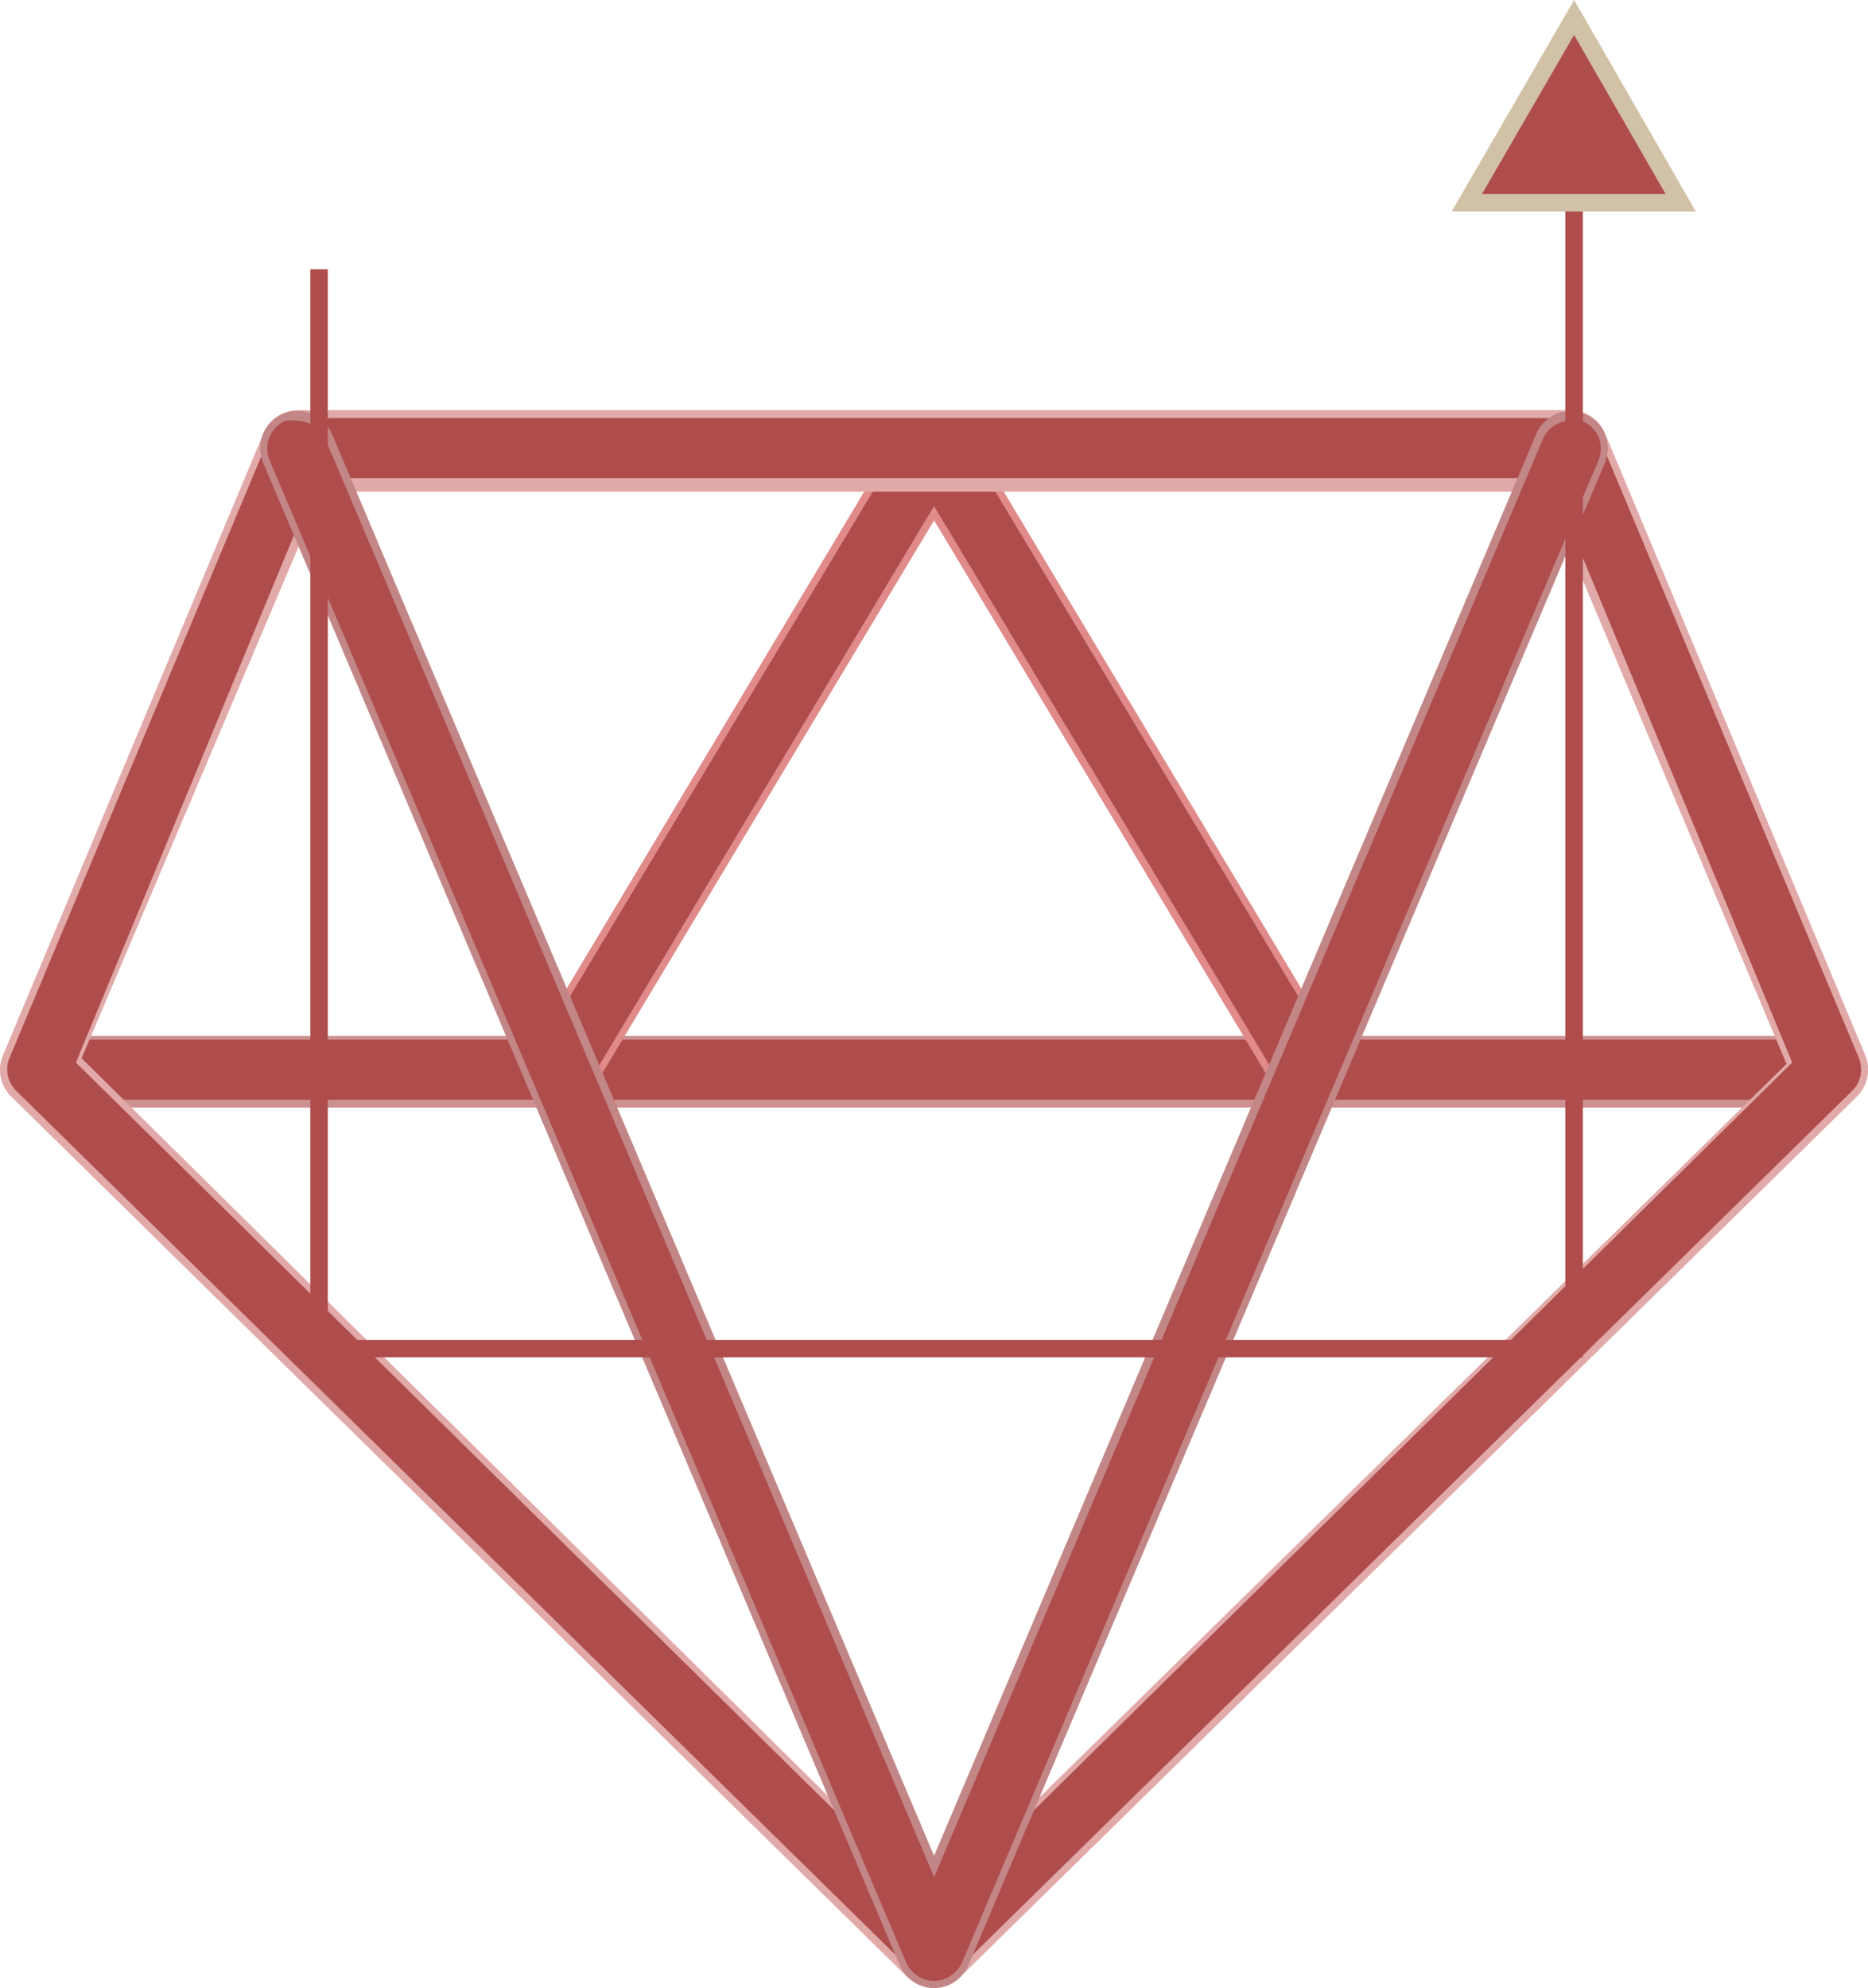 <svg xmlns="http://www.w3.org/2000/svg" width="106.901" height="113.749" viewBox="0 0 106.901 113.749"><defs><style>.a{fill:#cd9191;}.b,.h{fill:#af4c4c;}.c{fill:#e18a8a;}.d{fill:#e0a812;}.e{fill:#e2a9a9;}.f{fill:#c28686;}.g{fill:none;stroke:#af4c4c;stroke-miterlimit:10;}.h{stroke:#d1c1a7;}</style></defs><g transform="translate(0 1)"><path class="a" d="M583.946,526a2.169,2.169,0,0,1,0-4.093h102.64a2.169,2.169,0,0,1,0,4.093Z" transform="translate(-581.812 -463.633)"/><path class="b" d="M584.149,525.4a1.719,1.719,0,0,1,0-3.437h102.64a1.719,1.719,0,0,1,0,3.438Z" transform="translate(-582.015 -463.478)"/><path class="c" d="M634.448,553.005a2.086,2.086,0,0,1-1.8-1.064l-19.521-32.535L593.6,551.941a2.087,2.087,0,0,1-1.842,1.064,2.29,2.29,0,0,1-1.1-.327,2.129,2.129,0,0,1-.7-2.906l21.322-35.6a2.21,2.21,0,0,1,3.683,0l21.322,35.6a2.128,2.128,0,0,1-.7,2.906,2.331,2.331,0,0,1-1.146.328Z" transform="translate(-559.672 -490.635)"/><path class="b" d="M591.467,552.21a1.6,1.6,0,0,1-.859-.246,1.677,1.677,0,0,1-.614-2.333l21.363-35.6a1.841,1.841,0,0,1,2.946,0l21.363,35.6a1.678,1.678,0,0,1-.614,2.333,1.633,1.633,0,0,1-.9.246,1.6,1.6,0,0,1-1.432-.819l-19.89-33.149-19.849,33.149a1.759,1.759,0,0,1-1.514.818Z" transform="translate(-559.376 -490.29)"/><path class="d" d="M591.61,522.38" transform="translate(-553.626 -462.179)"/><path class="d" d="M591.61,522.38" transform="translate(-553.626 -462.179)"/><path class="e" d="M635.783,603.441a2.292,2.292,0,0,1-1.514-.614l-51.279-50.379a2.128,2.128,0,0,1-.491-2.374l14.9-35.564a2.127,2.127,0,0,1,1.964-1.351h72.847a2.169,2.169,0,0,1,1.964,1.31l14.9,35.6a2.169,2.169,0,0,1-.491,2.374l-51.32,50.379a2.089,2.089,0,0,1-1.474.614ZM587,550.238l48.783,48.21,48.783-47.882-13.792-32.74H600.751Z" transform="translate(-582.329 -490.692)"/><path class="b" d="M635.469,602.692a1.76,1.76,0,0,1-1.187-.491l-51.32-50.42a1.719,1.719,0,0,1-.409-1.883l14.9-35.6a1.759,1.759,0,0,1,1.6-1.023h72.847a1.759,1.759,0,0,1,1.6,1.023l14.9,35.6a1.719,1.719,0,0,1-.409,1.883L636.656,602.2A1.84,1.84,0,0,1,635.469,602.692Zm-49.11-52.548,49.11,48.415,49.11-48.415-13.874-33.436H600.192Z" transform="translate(-582.015 -490.352)"/><path class="f" d="M624.536,603.41a2.169,2.169,0,0,1-1.965-1.31l-36.423-85.943a2.136,2.136,0,1,1,3.929-1.677l34.459,81.359L659,514.48a2.169,2.169,0,0,1,1.964-1.31,2.218,2.218,0,0,1,.859.2,2.128,2.128,0,0,1,1.1,2.783L626.5,602.1A2.168,2.168,0,0,1,624.536,603.41Z" transform="translate(-571.082 -490.661)"/><path class="b" d="M624.224,602.6a1.8,1.8,0,0,1-1.6-1.064L586.2,515.592a1.719,1.719,0,0,1,.9-2.251,2.174,2.174,0,0,1,.7,0,1.8,1.8,0,0,1,1.6,1.064l34.828,82.259,34.827-82.259a1.719,1.719,0,0,1,1.6-1.064,1.309,1.309,0,0,1,.655,0,1.718,1.718,0,0,1,.941,2.251l-36.423,85.943a1.8,1.8,0,0,1-1.6,1.063Z" transform="translate(-570.77 -490.26)"/><path class="g" d="M76.284,2.15V69.513H4.46V7.757" transform="translate(13.799 6.649)"/><path class="h" d="M20.51,10.6,26.649,0l6.1,10.6Z" transform="translate(63.433)"/></g></svg>